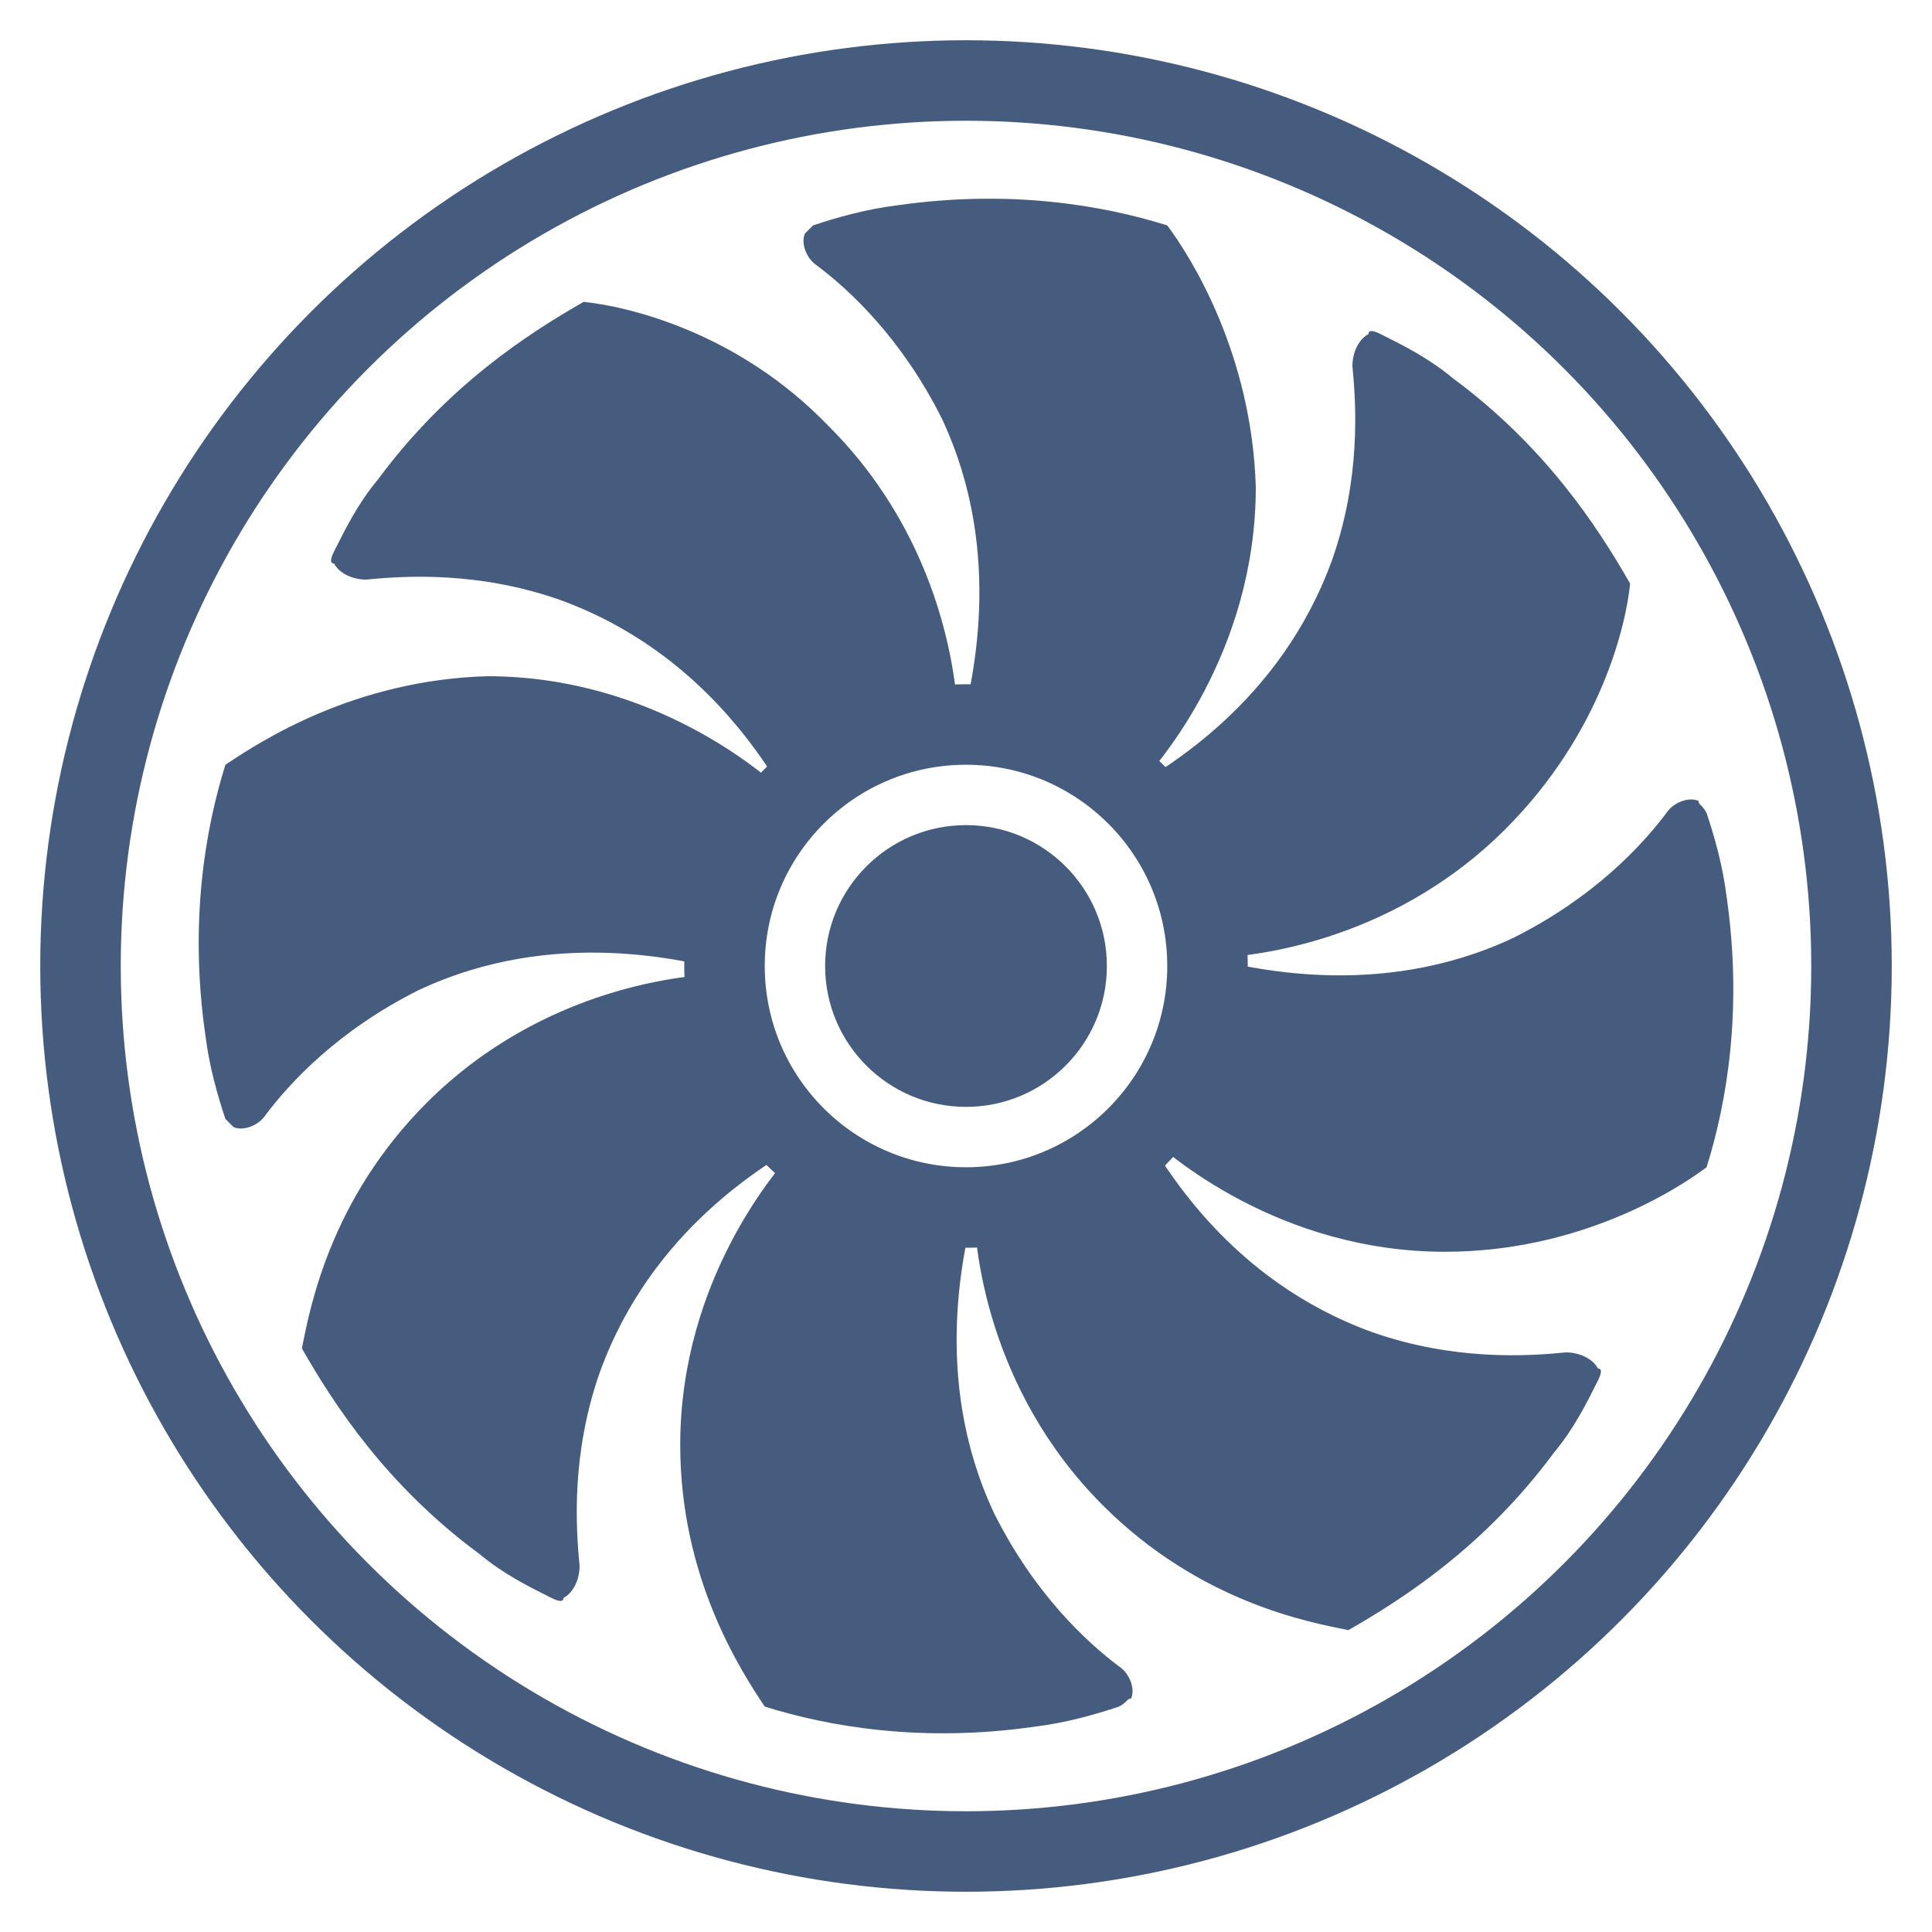 <?xml version="1.0" encoding="utf-8"?>
<!-- Generator: Adobe Illustrator 24.3.0, SVG Export Plug-In . SVG Version: 6.00 Build 0)  -->
<svg version="1.2" baseProfile="tiny" id="Layer_2" xmlns="http://www.w3.org/2000/svg" xmlns:xlink="http://www.w3.org/1999/xlink"
	 x="0px" y="0px" viewBox="0 0 48 48" overflow="visible" xml:space="preserve">
<circle fill="#465C7E" cx="24" cy="24" r="3.5"/>
<circle fill="none" stroke="#465C7E" stroke-width="2" stroke-miterlimit="10" cx="24" cy="24" r="22"/>
<path fill="#465C7E" d="M19,42.4c1.6,0.5,3.9,0.9,6.7,0.5c0.8-0.1,1.5-0.3,2.1-0.5c0.2-0.1,0.2-0.2,0.3-0.2c0.1-0.2,0-0.6-0.3-0.8
	c-0.8-0.6-2.1-1.8-3.1-3.8c-1.6-3.4-0.7-6.7-0.5-7.6c-0.5,0-1.4,0-2.4-0.4c-0.9-0.4-1.6-0.9-1.9-1.2c-0.6,0.6-3,3.4-3,7.5
	C16.9,39.2,18.4,41.5,19,42.4z"/>
<path fill="#465C7E" d="M7.5,33.5c0.8,1.4,2.1,3.4,4.4,5.1c0.6,0.5,1.2,0.8,1.8,1.1c0.2,0.1,0.3,0.1,0.3,0c0.2-0.1,0.4-0.4,0.4-0.8
	c-0.1-1-0.2-2.8,0.5-4.8c1.3-3.6,4.2-5.2,5-5.7c-0.4-0.4-1-1-1.4-2c-0.4-0.9-0.5-1.7-0.5-2.2c-0.9,0-4.5,0.3-7.4,3.2
	C8.2,29.8,7.7,32.5,7.5,33.5z"/>
<path fill="#465C7E" d="M5.6,19c-0.5,1.6-0.9,3.9-0.5,6.7c0.1,0.8,0.3,1.5,0.5,2.1C5.7,27.9,5.8,28,5.8,28c0.2,0.1,0.6,0,0.8-0.3
	c0.6-0.8,1.8-2.1,3.8-3.1c3.4-1.6,6.7-0.7,7.6-0.5c0-0.5,0-1.4,0.4-2.4c0.4-0.9,0.9-1.6,1.2-1.9c-0.6-0.6-3.4-3-7.5-3
	C8.8,16.9,6.5,18.4,5.6,19z"/>
<path fill="#465C7E" d="M14.5,7.5c-1.4,0.8-3.4,2.1-5.1,4.4c-0.5,0.6-0.8,1.2-1.1,1.8c-0.1,0.2-0.1,0.3,0,0.3
	c0.1,0.2,0.4,0.4,0.8,0.4c1-0.1,2.8-0.2,4.8,0.5c3.6,1.3,5.2,4.2,5.7,5c0.4-0.4,1-1,2-1.4c0.9-0.4,1.7-0.5,2.2-0.5
	c0-0.9-0.3-4.5-3.2-7.4C18.3,8.2,15.5,7.6,14.5,7.5z"/>
<path fill="#465C7E" d="M29,5.6c-1.6-0.5-3.9-0.9-6.7-0.5c-0.8,0.1-1.5,0.3-2.1,0.5C20.1,5.7,20,5.8,20,5.8c-0.1,0.2,0,0.6,0.3,0.8
	c0.8,0.6,2.1,1.8,3.1,3.8c1.6,3.4,0.7,6.7,0.5,7.6c0.5,0,1.4,0,2.4,0.4c0.9,0.4,1.6,0.9,1.9,1.2c0.6-0.6,3-3.4,3-7.5
	C31.1,8.8,29.6,6.4,29,5.6z"/>
<path fill="#465C7E" d="M40.5,14.5c-0.8-1.4-2.1-3.4-4.4-5.1c-0.6-0.5-1.2-0.8-1.8-1.1c-0.2-0.1-0.3-0.1-0.3,0
	c-0.2,0.1-0.4,0.4-0.4,0.8c0.1,1,0.2,2.8-0.5,4.8c-1.3,3.6-4.2,5.2-5,5.7c0.4,0.4,1,1,1.4,2c0.4,0.9,0.5,1.7,0.5,2.2
	c0.9,0,4.5-0.3,7.4-3.2C39.8,18.2,40.4,15.5,40.5,14.5z"/>
<path fill="#465C7E" d="M42.4,29c0.5-1.6,0.9-3.9,0.5-6.7c-0.1-0.8-0.3-1.5-0.5-2.1c-0.1-0.2-0.2-0.2-0.2-0.3
	c-0.2-0.1-0.6,0-0.8,0.3c-0.6,0.8-1.8,2.1-3.8,3.1c-3.4,1.6-6.7,0.7-7.6,0.5c0,0.5,0,1.4-0.4,2.4c-0.4,0.9-0.9,1.6-1.2,1.9
	c0.6,0.6,3.4,3,7.5,3C39.2,31.1,41.6,29.6,42.4,29z"/>
<path fill="#465C7E" d="M33.5,40.5c1.4-0.8,3.4-2.1,5.1-4.4c0.5-0.6,0.8-1.2,1.1-1.8c0.1-0.2,0.1-0.3,0-0.3
	c-0.1-0.2-0.4-0.4-0.8-0.4c-1,0.1-2.8,0.2-4.8-0.5c-3.6-1.3-5.2-4.2-5.7-5c-0.4,0.4-1,1-2,1.4c-0.9,0.4-1.7,0.5-2.2,0.5
	c0,0.9,0.3,4.5,3.2,7.4C29.8,39.8,32.5,40.3,33.5,40.5z"/>
<circle fill="none" stroke="#465C7E" stroke-width="2" stroke-miterlimit="10" cx="24" cy="24" r="6"/>
</svg>
